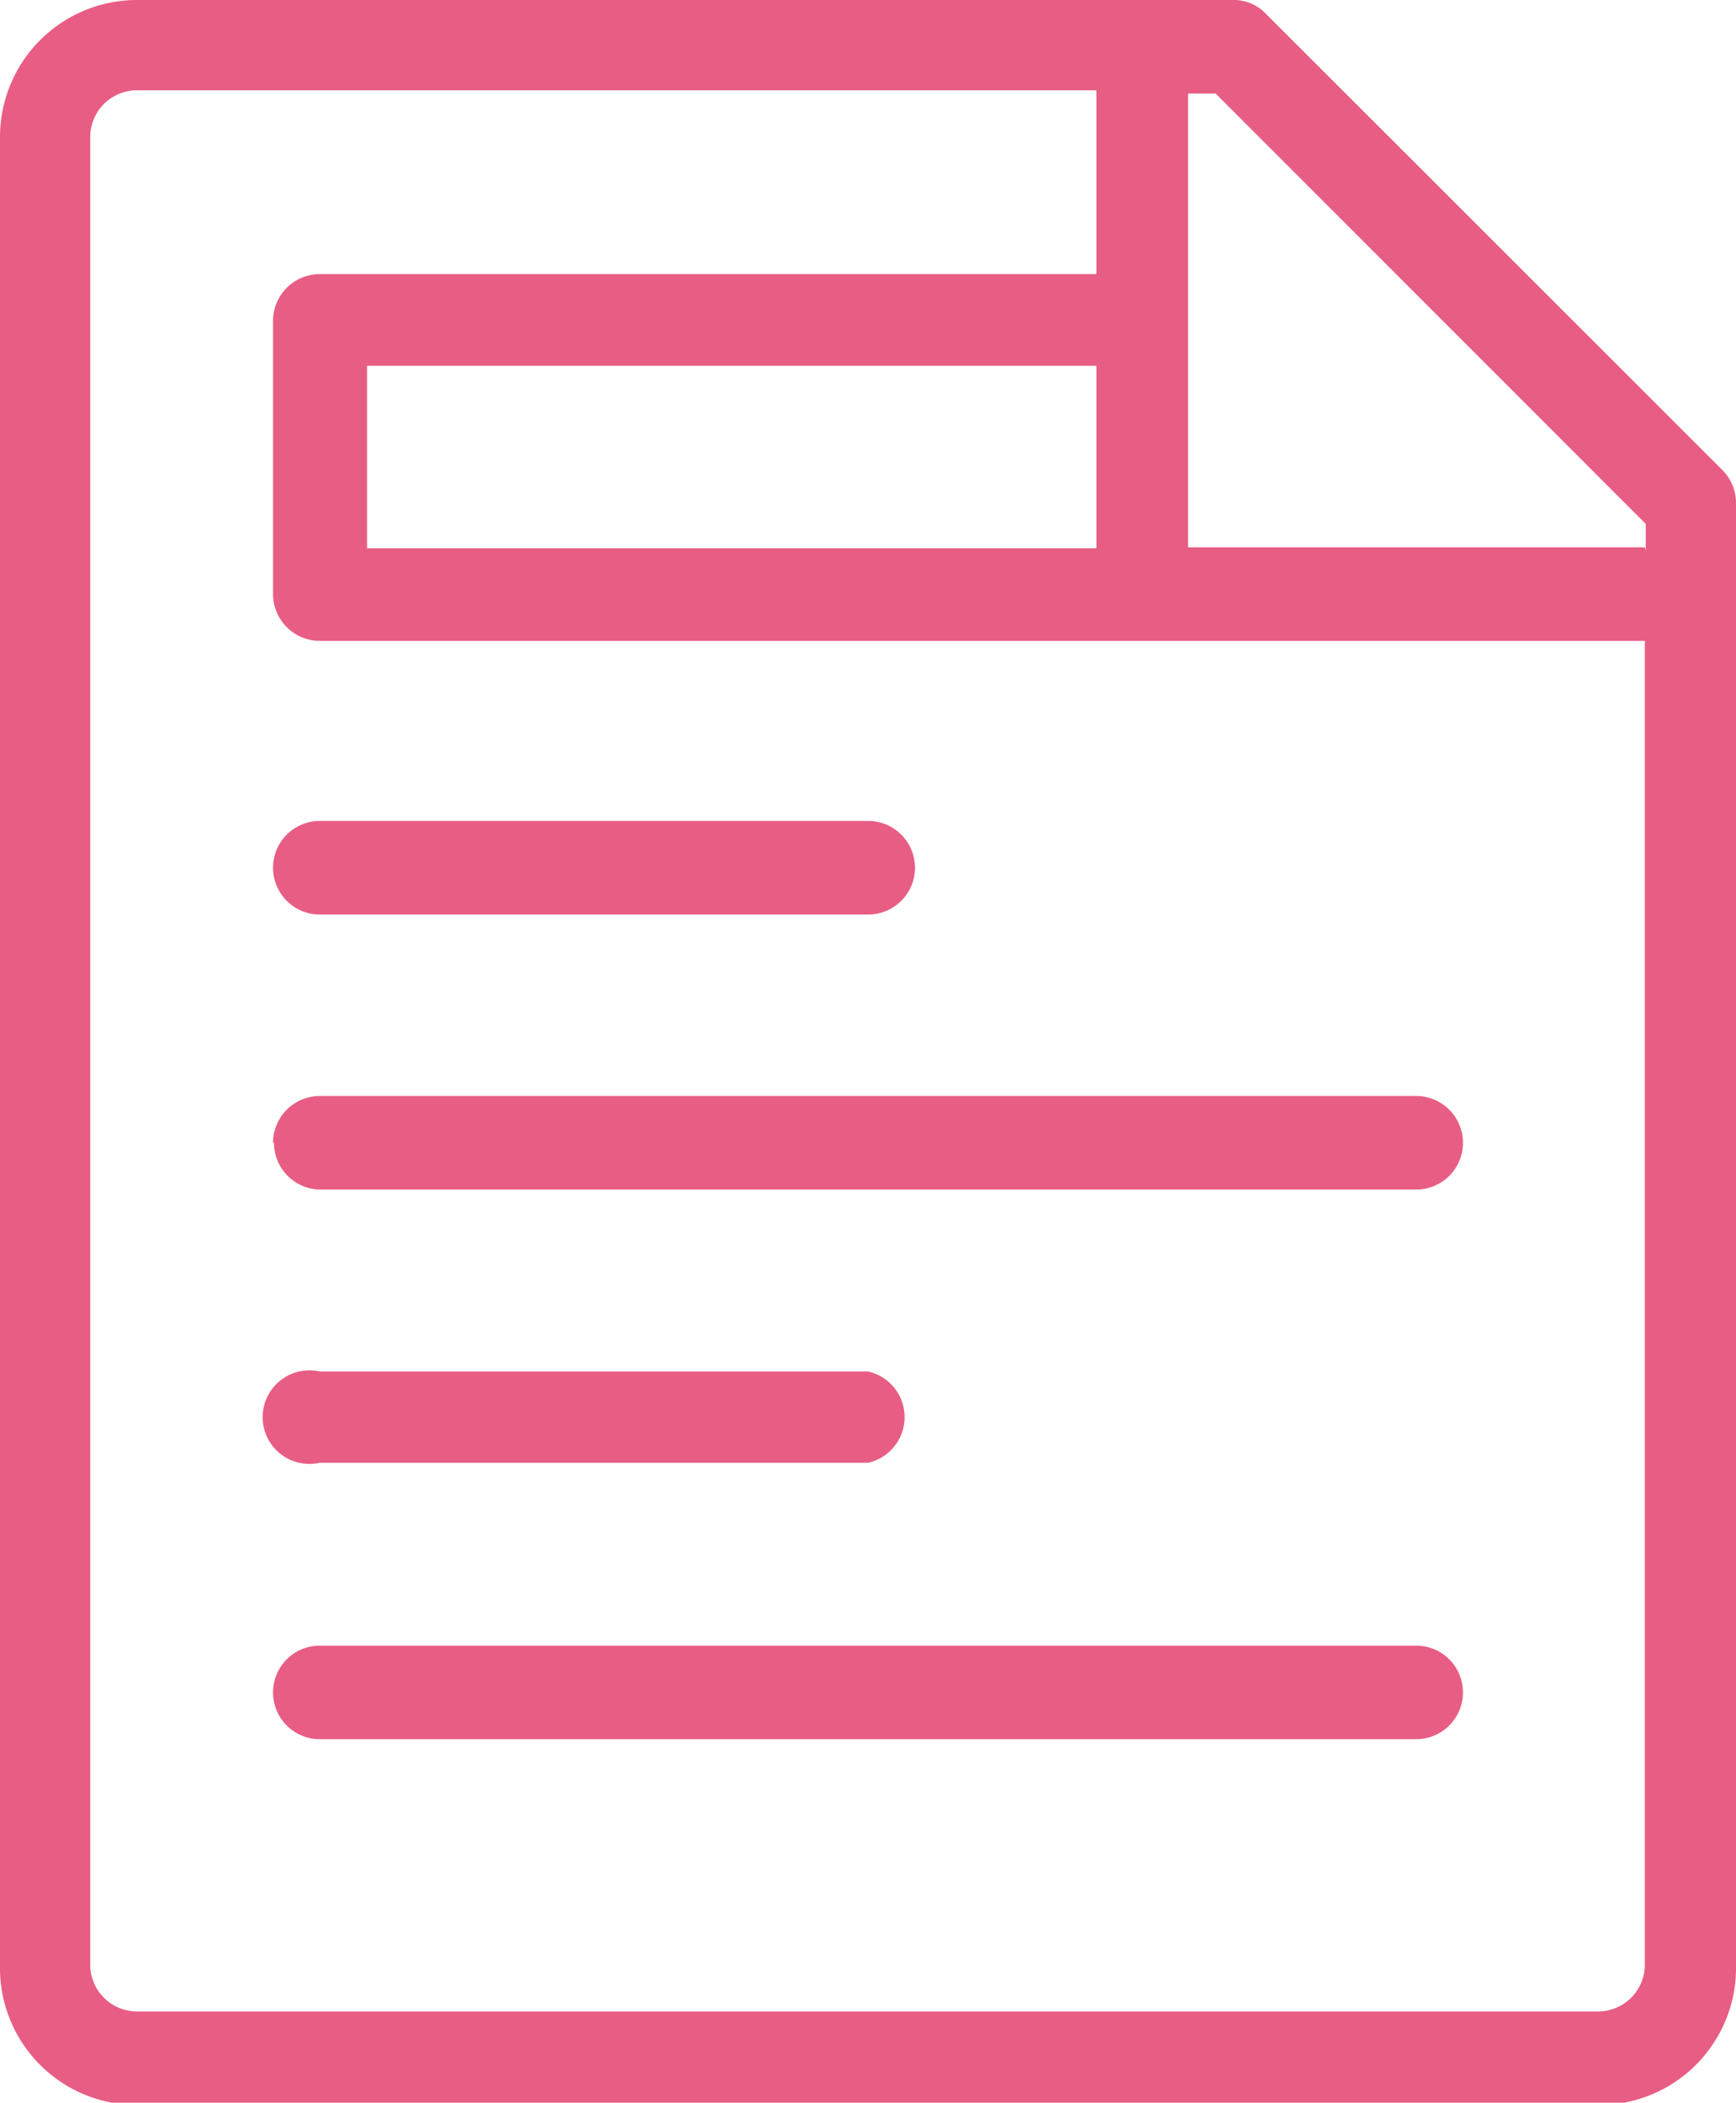 <svg xmlns="http://www.w3.org/2000/svg" viewBox="0 0 37.13 44.95"><defs><style>.cls-1{fill:#e85d84;}</style></defs><g id="圖層_2" data-name="圖層 2"><g id="圖層_1-2" data-name="圖層 1"><g id="Group_2674" data-name="Group 2674"><path id="Path_7557" data-name="Path 7557" class="cls-1" d="M36.85,10.06,27.07.29A.94.94,0,0,0,26.38,0H2.93A2.93,2.93,0,0,0,0,2.93V42A2.93,2.93,0,0,0,2.93,45H34.2A2.93,2.93,0,0,0,37.13,42V10.75A1,1,0,0,0,36.85,10.06Zm-29,1.66V7.82H23.45v3.9ZM35.18,42a1,1,0,0,1-1,1H2.93a1,1,0,0,1-1-1V2.93a1,1,0,0,1,1-1H23.45V5.86H6.84a1,1,0,0,0-1,1V12.7a1,1,0,0,0,1,1H35.18V42Zm0-30.3H25.41V2H26l9.2,9.2v.57Z"/><path id="Path_7558" data-name="Path 7558" class="cls-1" d="M6.84,19.55H18.57a1,1,0,0,0,1-1,1,1,0,0,0-1-1H6.84a1,1,0,0,0,0,2Z"/><path id="Path_7559" data-name="Path 7559" class="cls-1" d="M6.84,31.27H18.57a1,1,0,0,0,0-1.95H6.84a1,1,0,1,0,0,1.95Z"/><path id="Path_7560" data-name="Path 7560" class="cls-1" d="M5.86,24.43a1,1,0,0,0,1,1H30.29a1,1,0,0,0,1-1,1,1,0,0,0-1-1H6.84a1,1,0,0,0-1,1Z"/><path id="Path_7561" data-name="Path 7561" class="cls-1" d="M30.29,35.18H6.84a1,1,0,0,0,0,2H30.29a1,1,0,1,0,0-2Z"/></g></g></g></svg>
